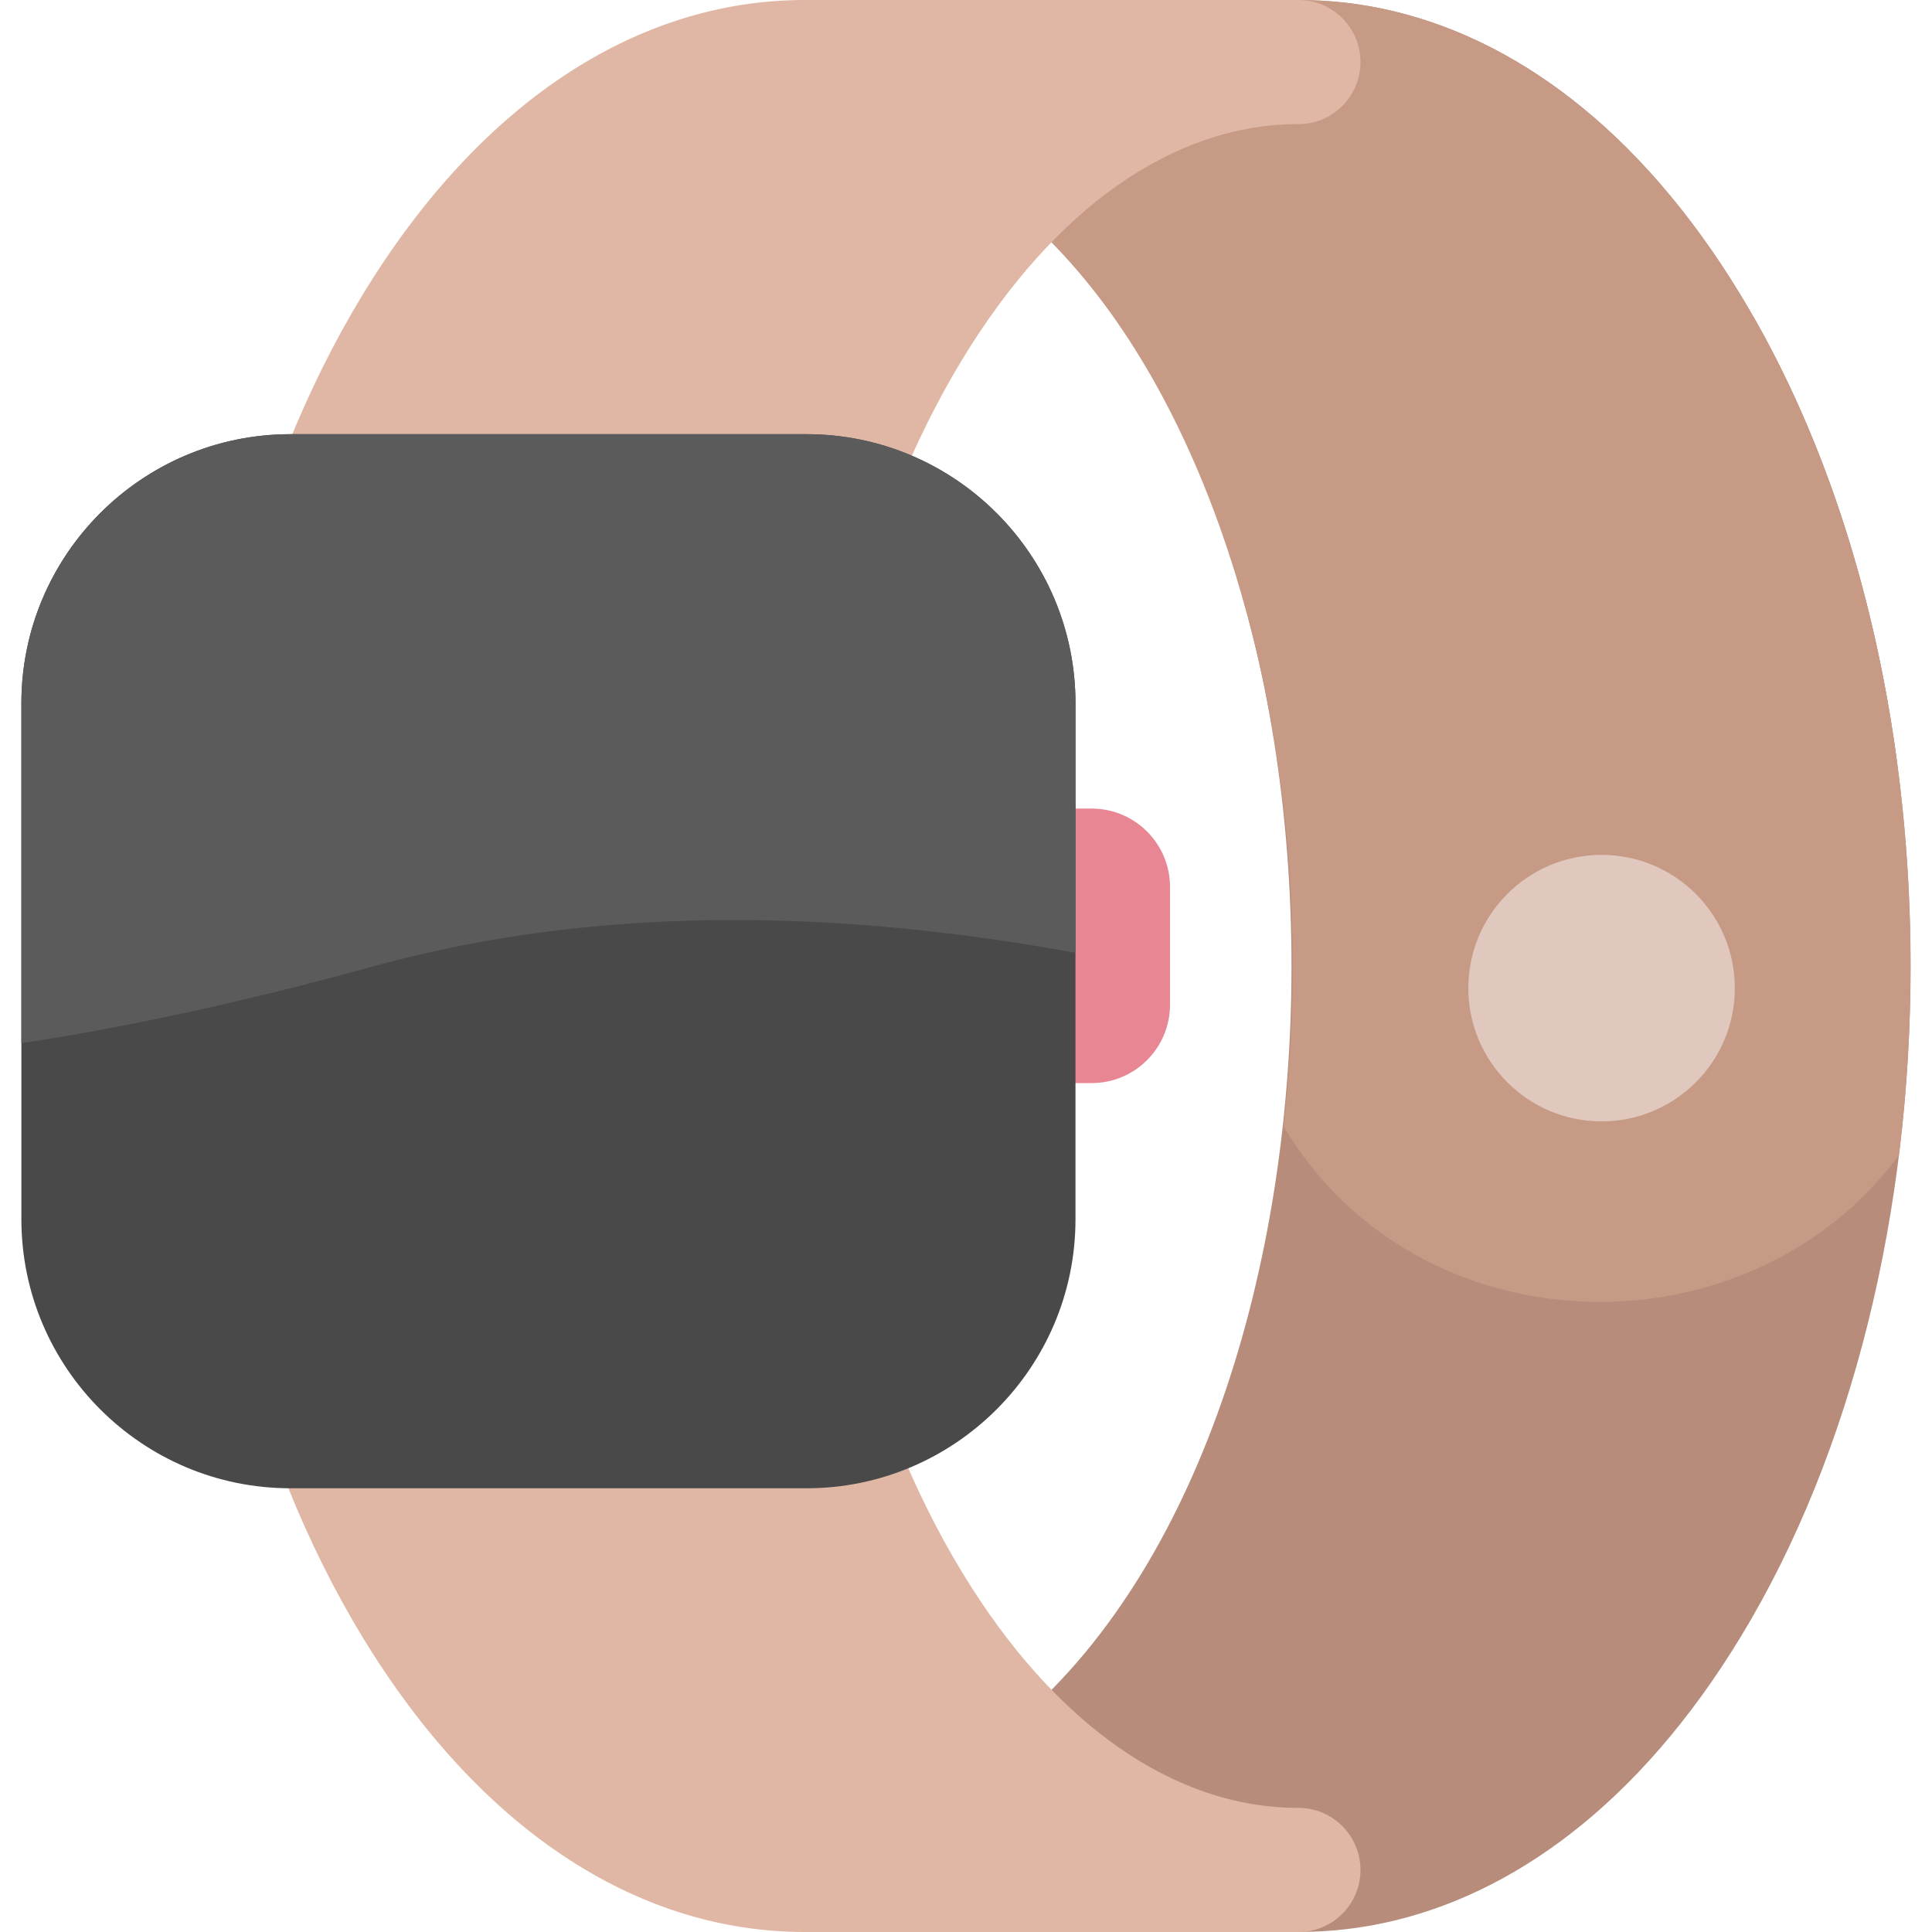 <svg height="512" viewBox="0 0 498.09 498.09" width="512" xmlns="http://www.w3.org/2000/svg"><path d="M448.683 75.94C396.481-9.848 318.037-18.821 260.905 28.417c-7.733 6.395-7.736 18.265 0 24.662 96.008 79.383 96.162 312.422 0 391.932-7.733 6.395-7.737 18.264 0 24.662 57.126 47.233 135.581 38.257 187.778-47.523 58.514-96.162 58.535-250.013 0-346.21z" fill="#b78c7b"/><path d="M448.683 75.94C396.481-9.848 318.037-18.821 260.905 28.417c-7.733 6.395-7.736 18.265 0 24.662 43.486 35.955 65.052 102.976 70.64 160.634l157.604-16.704c-6.009-45.389-19.862-87.207-40.466-121.069z" fill="#c69a85"/><path d="M330.914 290.378c34.436 58.004 119.551 60.025 158.655 7.467 8.864-71.568-1.566-153.547-37.746-216.576-15.899 1.542-30.541 8.861-41.16 25.802-26.806 42.762-66.824 45.552-91.73 42.199 13.688 44.795 17.3 94.582 11.981 141.108z" fill="#c69a85"/><path d="M412.906 289.104c18.973 0 34.353-15.381 34.353-34.353s-15.38-34.352-34.353-34.352-34.353 15.38-34.353 34.352 15.38 34.353 34.353 34.353z" fill="#e0c8bf"/><path d="M334.743 466.09c-32.078 0-62.834-21.513-86.603-60.574-52.323-85.989-52.313-226.968 0-312.941C271.909 53.513 302.665 32 334.743 32c8.836 0 16-7.163 16-16s-7.164-16-16-16H207.458c-43.677 0-84.142 26.97-113.94 75.94-58.514 96.162-58.535 250.012 0 346.209 29.798 48.971 70.263 75.94 113.94 75.94h127.285c8.836 0 16-7.163 16-16s-7.163-15.999-16-15.999z" fill="#dfb7a4"/><path d="M281.435 279.233h-16.938c-11.16 0-20.207-9.047-20.207-20.207v-30.361c0-11.16 9.047-20.207 20.207-20.207h16.938c11.16 0 20.207 9.047 20.207 20.207v30.361c0 11.16-9.047 20.207-20.207 20.207z" fill="#e88793"/><path d="M207.913 111.937H74.873c-38.245 0-69.359 31.114-69.359 69.358v133.04c0 38.244 31.114 69.358 69.359 69.358h133.04c38.245 0 69.359-31.114 69.359-69.358v-133.04c-.001-38.244-31.115-69.358-69.359-69.358z" fill="#494949"/><path d="M277.271 181.295c0-38.244-31.114-69.358-69.359-69.358H74.873c-38.245 0-69.359 31.114-69.359 69.358v87.654c25.965-3.923 56.109-10.278 91.069-19.904 58.67-16.154 121.223-14.299 180.689-3.392v-64.358z" fill="#5b5b5b"/></svg>